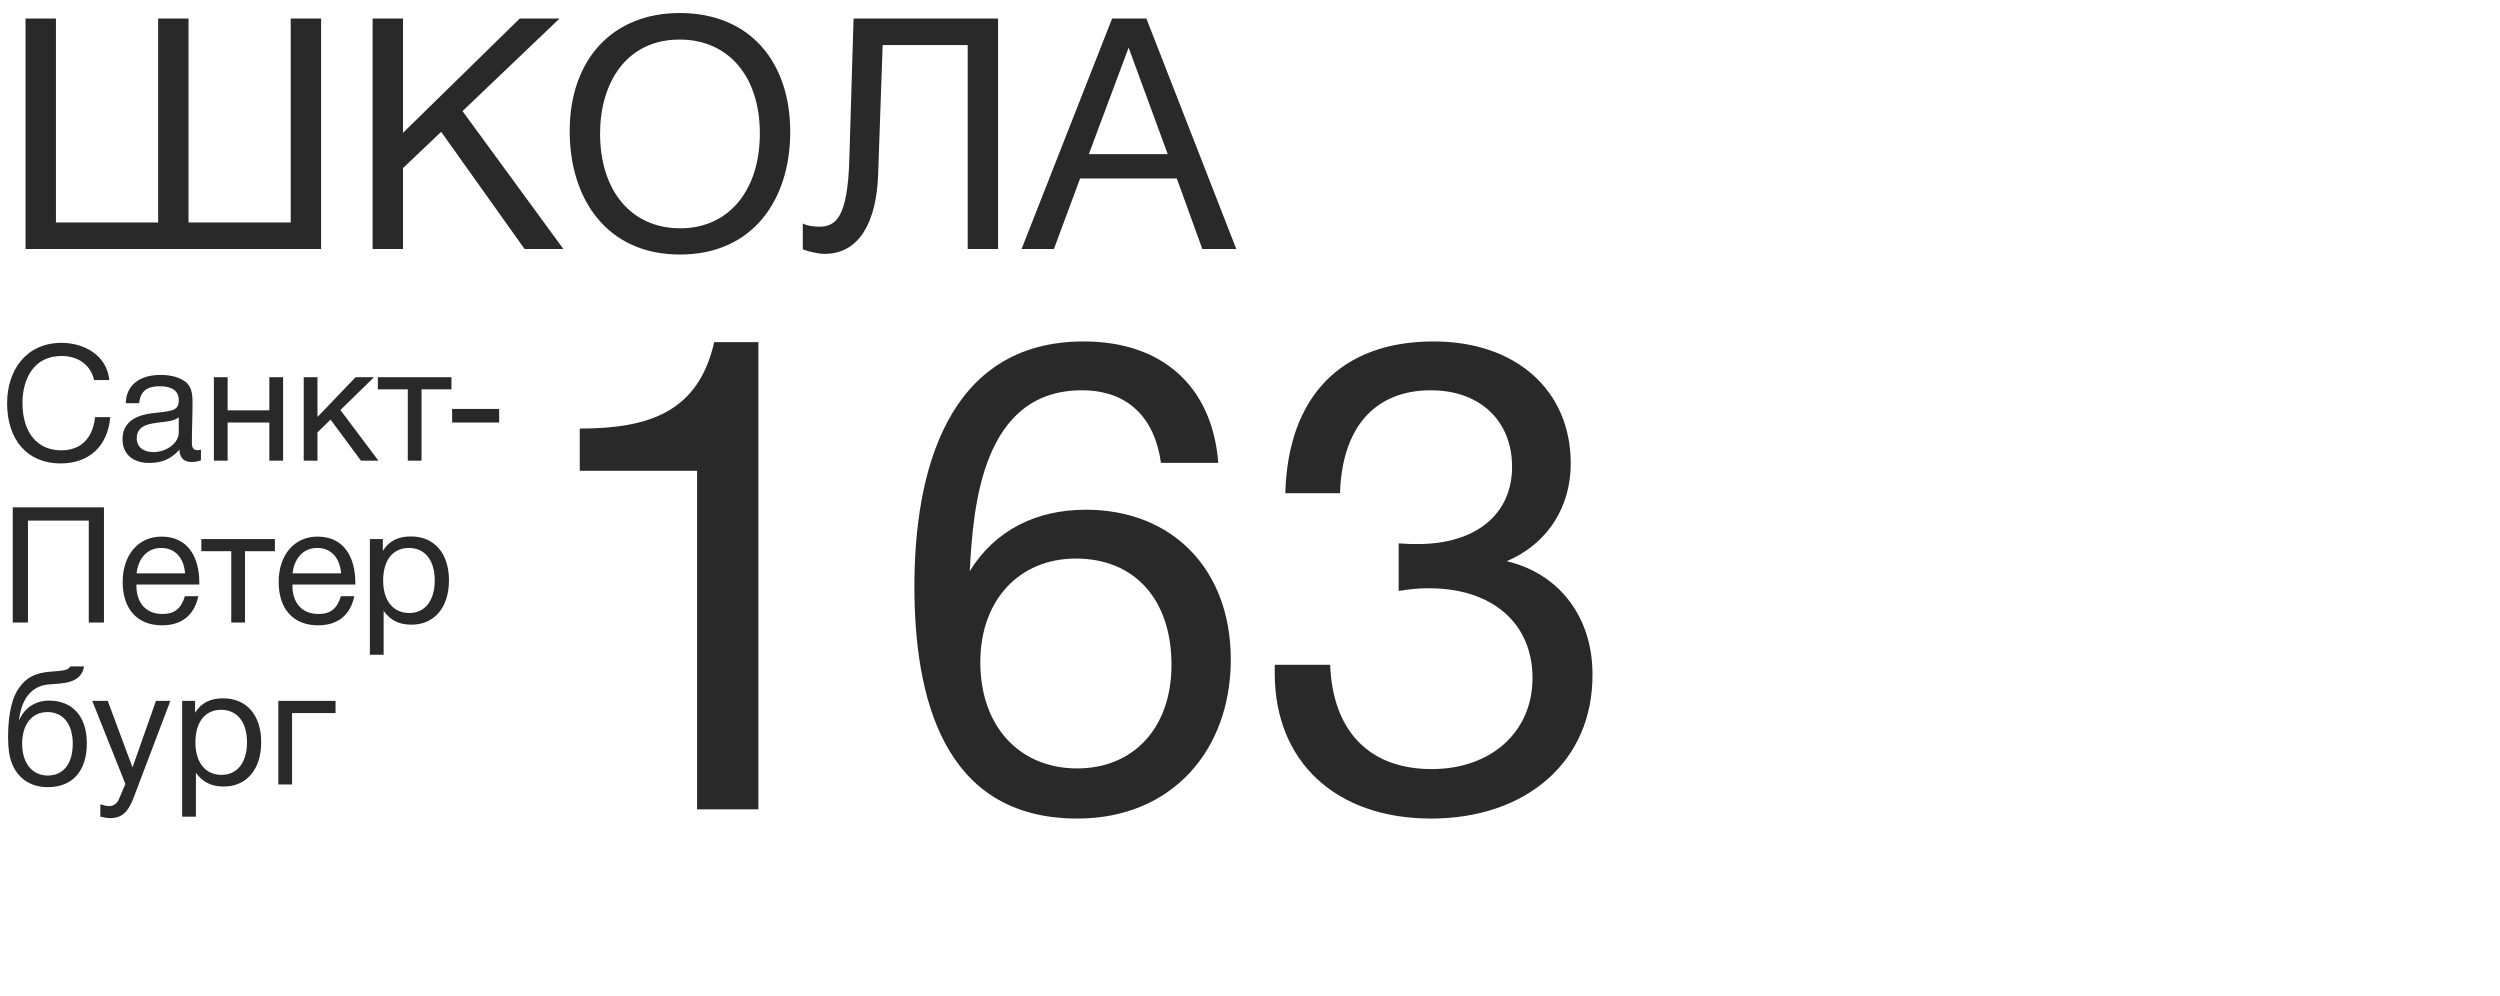<svg width="128" height="51" viewBox="0 0 128 51" fill="none" xmlns="http://www.w3.org/2000/svg">
<path d="M1.308 12.75H16.441V0.949H14.885V11.391H9.653V0.949H8.096V11.391H2.864V0.949H1.308V12.75ZM28.648 0.949H26.611L20.634 6.8V0.949H19.078V12.75H20.634V8.606L22.588 6.75L26.86 12.75H28.847L23.681 5.689L28.648 0.949ZM34.798 0.667C31.37 0.667 29.168 3.037 29.168 6.717C29.168 10.148 31.039 13.032 34.814 13.032C38.556 13.032 40.46 10.214 40.46 6.75C40.46 3.236 38.457 0.667 34.798 0.667ZM34.798 2.026C37.298 2.026 38.904 3.915 38.904 6.833C38.904 9.766 37.298 11.689 34.831 11.689C32.331 11.689 30.724 9.783 30.724 6.833C30.724 4.313 32.016 2.026 34.798 2.026ZM51.102 0.949H43.702L43.486 8.142C43.403 11.142 42.791 11.606 41.946 11.606C41.764 11.606 41.317 11.573 41.102 11.441V12.767C41.4 12.883 41.897 12.998 42.228 12.998C44.016 12.998 44.877 11.325 44.96 8.954L45.192 2.308H49.546V12.75H51.102V0.949ZM58.695 0.949H56.94L52.304 12.75H53.96L55.301 9.137H60.252L61.56 12.75H63.298L58.695 0.949ZM59.788 7.893H55.748L57.785 2.44L59.788 7.893Z" fill="#292929"/>
<path d="M5.646 21.358H4.868C4.744 22.46 4.131 23.057 3.129 23.057C1.904 23.057 1.151 22.137 1.151 20.637C1.151 19.394 1.739 18.226 3.138 18.226C4.015 18.226 4.644 18.69 4.818 19.46H5.596C5.48 18.201 4.313 17.554 3.154 17.554C1.341 17.554 0.364 18.955 0.364 20.645C0.364 22.535 1.416 23.728 3.096 23.728C4.553 23.728 5.514 22.858 5.646 21.358ZM10.288 23.024C10.213 23.041 10.18 23.049 10.114 23.049C9.899 23.049 9.824 22.941 9.824 22.626C9.824 21.988 9.857 21.358 9.857 20.72C9.857 20.339 9.865 19.9 9.567 19.61C9.286 19.344 8.797 19.195 8.226 19.195C7.125 19.195 6.463 19.734 6.438 20.645H7.125C7.191 20.016 7.531 19.775 8.185 19.775C8.814 19.775 9.153 20.024 9.153 20.48C9.153 21.06 8.806 21.035 7.787 21.159C6.777 21.284 6.273 21.731 6.273 22.494C6.273 23.239 6.794 23.703 7.638 23.703C8.301 23.703 8.764 23.496 9.187 23.024C9.195 23.43 9.41 23.654 9.807 23.654C9.965 23.654 10.139 23.629 10.288 23.571V23.024ZM9.153 21.366V22.145C9.153 22.692 8.516 23.148 7.854 23.148C7.324 23.148 7.001 22.875 7.001 22.436C7.001 21.748 7.696 21.69 8.21 21.623C8.524 21.582 8.889 21.565 9.153 21.366ZM11.655 23.587V21.632H13.79V23.587H14.494V19.311H13.79V21.01H11.655V19.311H10.951V23.587H11.655ZM19.376 23.587L17.43 20.994L19.152 19.311H18.208L16.255 21.35V19.311H15.551V23.587H16.255V22.137L16.925 21.483L18.482 23.587H19.376ZM23.114 19.933V19.311H19.347V19.933H20.879V23.587H21.582V19.933H23.114ZM25.557 20.936H23.148V21.632H25.557V20.936ZM5.323 25.974H0.654V31.875H1.432V26.654H4.545V31.875H5.323V25.974ZM10.155 30.524H9.468C9.269 31.171 8.93 31.436 8.317 31.436C7.489 31.436 6.984 30.889 6.984 29.977L6.993 29.927H10.205V29.828C10.205 28.593 9.675 27.474 8.268 27.474C7.084 27.474 6.281 28.411 6.281 29.795C6.281 31.187 7.034 32.016 8.292 32.016C9.302 32.016 9.94 31.51 10.155 30.524ZM9.476 29.356H6.993C7.084 28.552 7.564 28.055 8.251 28.055C8.955 28.055 9.41 28.543 9.476 29.356ZM14.075 28.22V27.599H10.309V28.22H11.84V31.875H12.544V28.22H14.075ZM18.143 30.524H17.456C17.257 31.171 16.918 31.436 16.305 31.436C15.477 31.436 14.972 30.889 14.972 29.977L14.98 29.927H18.192V29.828C18.192 28.593 17.663 27.474 16.255 27.474C15.071 27.474 14.268 28.411 14.268 29.795C14.268 31.187 15.022 32.016 16.28 32.016C17.29 32.016 17.927 31.51 18.143 30.524ZM17.464 29.356H14.98C15.071 28.552 15.552 28.055 16.239 28.055C16.942 28.055 17.398 28.543 17.464 29.356ZM19.601 27.599H18.938V33.524H19.642V31.278C20.006 31.776 20.445 31.983 21.074 31.983C22.242 31.983 22.987 31.096 22.987 29.712C22.987 28.328 22.233 27.466 21.041 27.466C20.412 27.466 19.932 27.673 19.601 28.204V27.599ZM20.933 28.055C21.761 28.055 22.258 28.684 22.258 29.72C22.258 30.748 21.761 31.386 20.958 31.386C20.131 31.386 19.617 30.756 19.617 29.72C19.617 28.684 20.114 28.055 20.933 28.055ZM0.927 35.289C0.513 35.928 0.414 36.922 0.414 37.742C0.414 38.024 0.43 38.289 0.464 38.522C0.637 39.698 1.44 40.303 2.442 40.303C3.709 40.303 4.446 39.483 4.446 38.057C4.446 36.665 3.701 35.87 2.5 35.87C1.788 35.87 1.242 36.276 1.002 36.839H0.977C1.101 35.828 1.581 35.107 2.517 35.041C3.262 34.983 4.148 34.999 4.305 34.121H3.601C3.485 34.336 3.154 34.345 2.616 34.386C1.805 34.444 1.308 34.701 0.927 35.289ZM1.134 38.082C1.134 37.08 1.639 36.458 2.434 36.458C3.229 36.458 3.725 37.071 3.725 38.074C3.725 39.11 3.237 39.707 2.45 39.707C1.623 39.707 1.134 39.044 1.134 38.082ZM8.722 35.886H7.985L6.784 39.292L5.518 35.886H4.723L6.42 40.138L6.089 40.917C6.006 41.116 5.824 41.273 5.592 41.273C5.468 41.273 5.36 41.248 5.137 41.182V41.812C5.311 41.853 5.476 41.886 5.658 41.886C6.42 41.886 6.66 41.315 6.892 40.709L8.722 35.886ZM9.988 35.886H9.326V41.812H10.03V39.566C10.394 40.063 10.833 40.27 11.462 40.27C12.629 40.27 13.374 39.383 13.374 37.999C13.374 36.615 12.621 35.754 11.429 35.754C10.799 35.754 10.319 35.961 9.988 36.491V35.886ZM11.321 36.342C12.149 36.342 12.646 36.972 12.646 38.008C12.646 39.035 12.149 39.673 11.346 39.673C10.518 39.673 10.005 39.044 10.005 38.008C10.005 36.972 10.501 36.342 11.321 36.342ZM17.18 36.508V35.886H14.25V40.163H14.954V36.508H17.18Z" fill="#292929"/>
<path d="M38.829 17.516H36.568C35.758 21.097 33.227 21.942 29.683 21.942V24.105H35.69V41.438H38.829V17.516ZM62.376 23.699C62.072 19.78 59.507 17.482 55.491 17.482C48.437 17.482 46.817 24.273 46.817 30.017C46.817 35.592 48.234 41.91 55.154 41.91C60.014 41.91 63.017 38.397 63.017 33.768C63.017 29.173 60.047 26.098 55.592 26.098C53.095 26.098 50.968 27.112 49.652 29.24C49.821 25.997 50.26 19.983 55.39 19.983C57.82 19.983 59.136 21.469 59.44 23.699H62.376ZM55.086 28.598C58.09 28.598 59.98 30.693 59.98 34.038C59.98 37.282 58.022 39.343 55.154 39.343C52.217 39.343 50.192 37.214 50.192 33.903C50.192 30.727 52.183 28.598 55.086 28.598ZM65.807 25.253H68.609C68.71 21.875 70.397 19.983 73.266 19.983C75.764 19.983 77.418 21.537 77.418 23.902C77.418 26.334 75.561 27.855 72.591 27.855C72.254 27.855 72.085 27.855 71.612 27.821V30.254C72.321 30.152 72.591 30.119 73.165 30.119C76.405 30.119 78.464 31.909 78.464 34.714C78.464 37.484 76.338 39.377 73.3 39.377C70.127 39.377 68.237 37.451 68.102 34.038H65.267V34.477C65.267 39.039 68.44 41.91 73.266 41.91C78.16 41.91 81.569 38.971 81.535 34.511C81.535 31.605 79.848 29.375 77.148 28.733C79.207 27.855 80.422 25.997 80.422 23.733C80.422 19.983 77.62 17.482 73.401 17.482C68.676 17.482 65.942 20.287 65.807 25.253Z" fill="#292929"/>
</svg>
